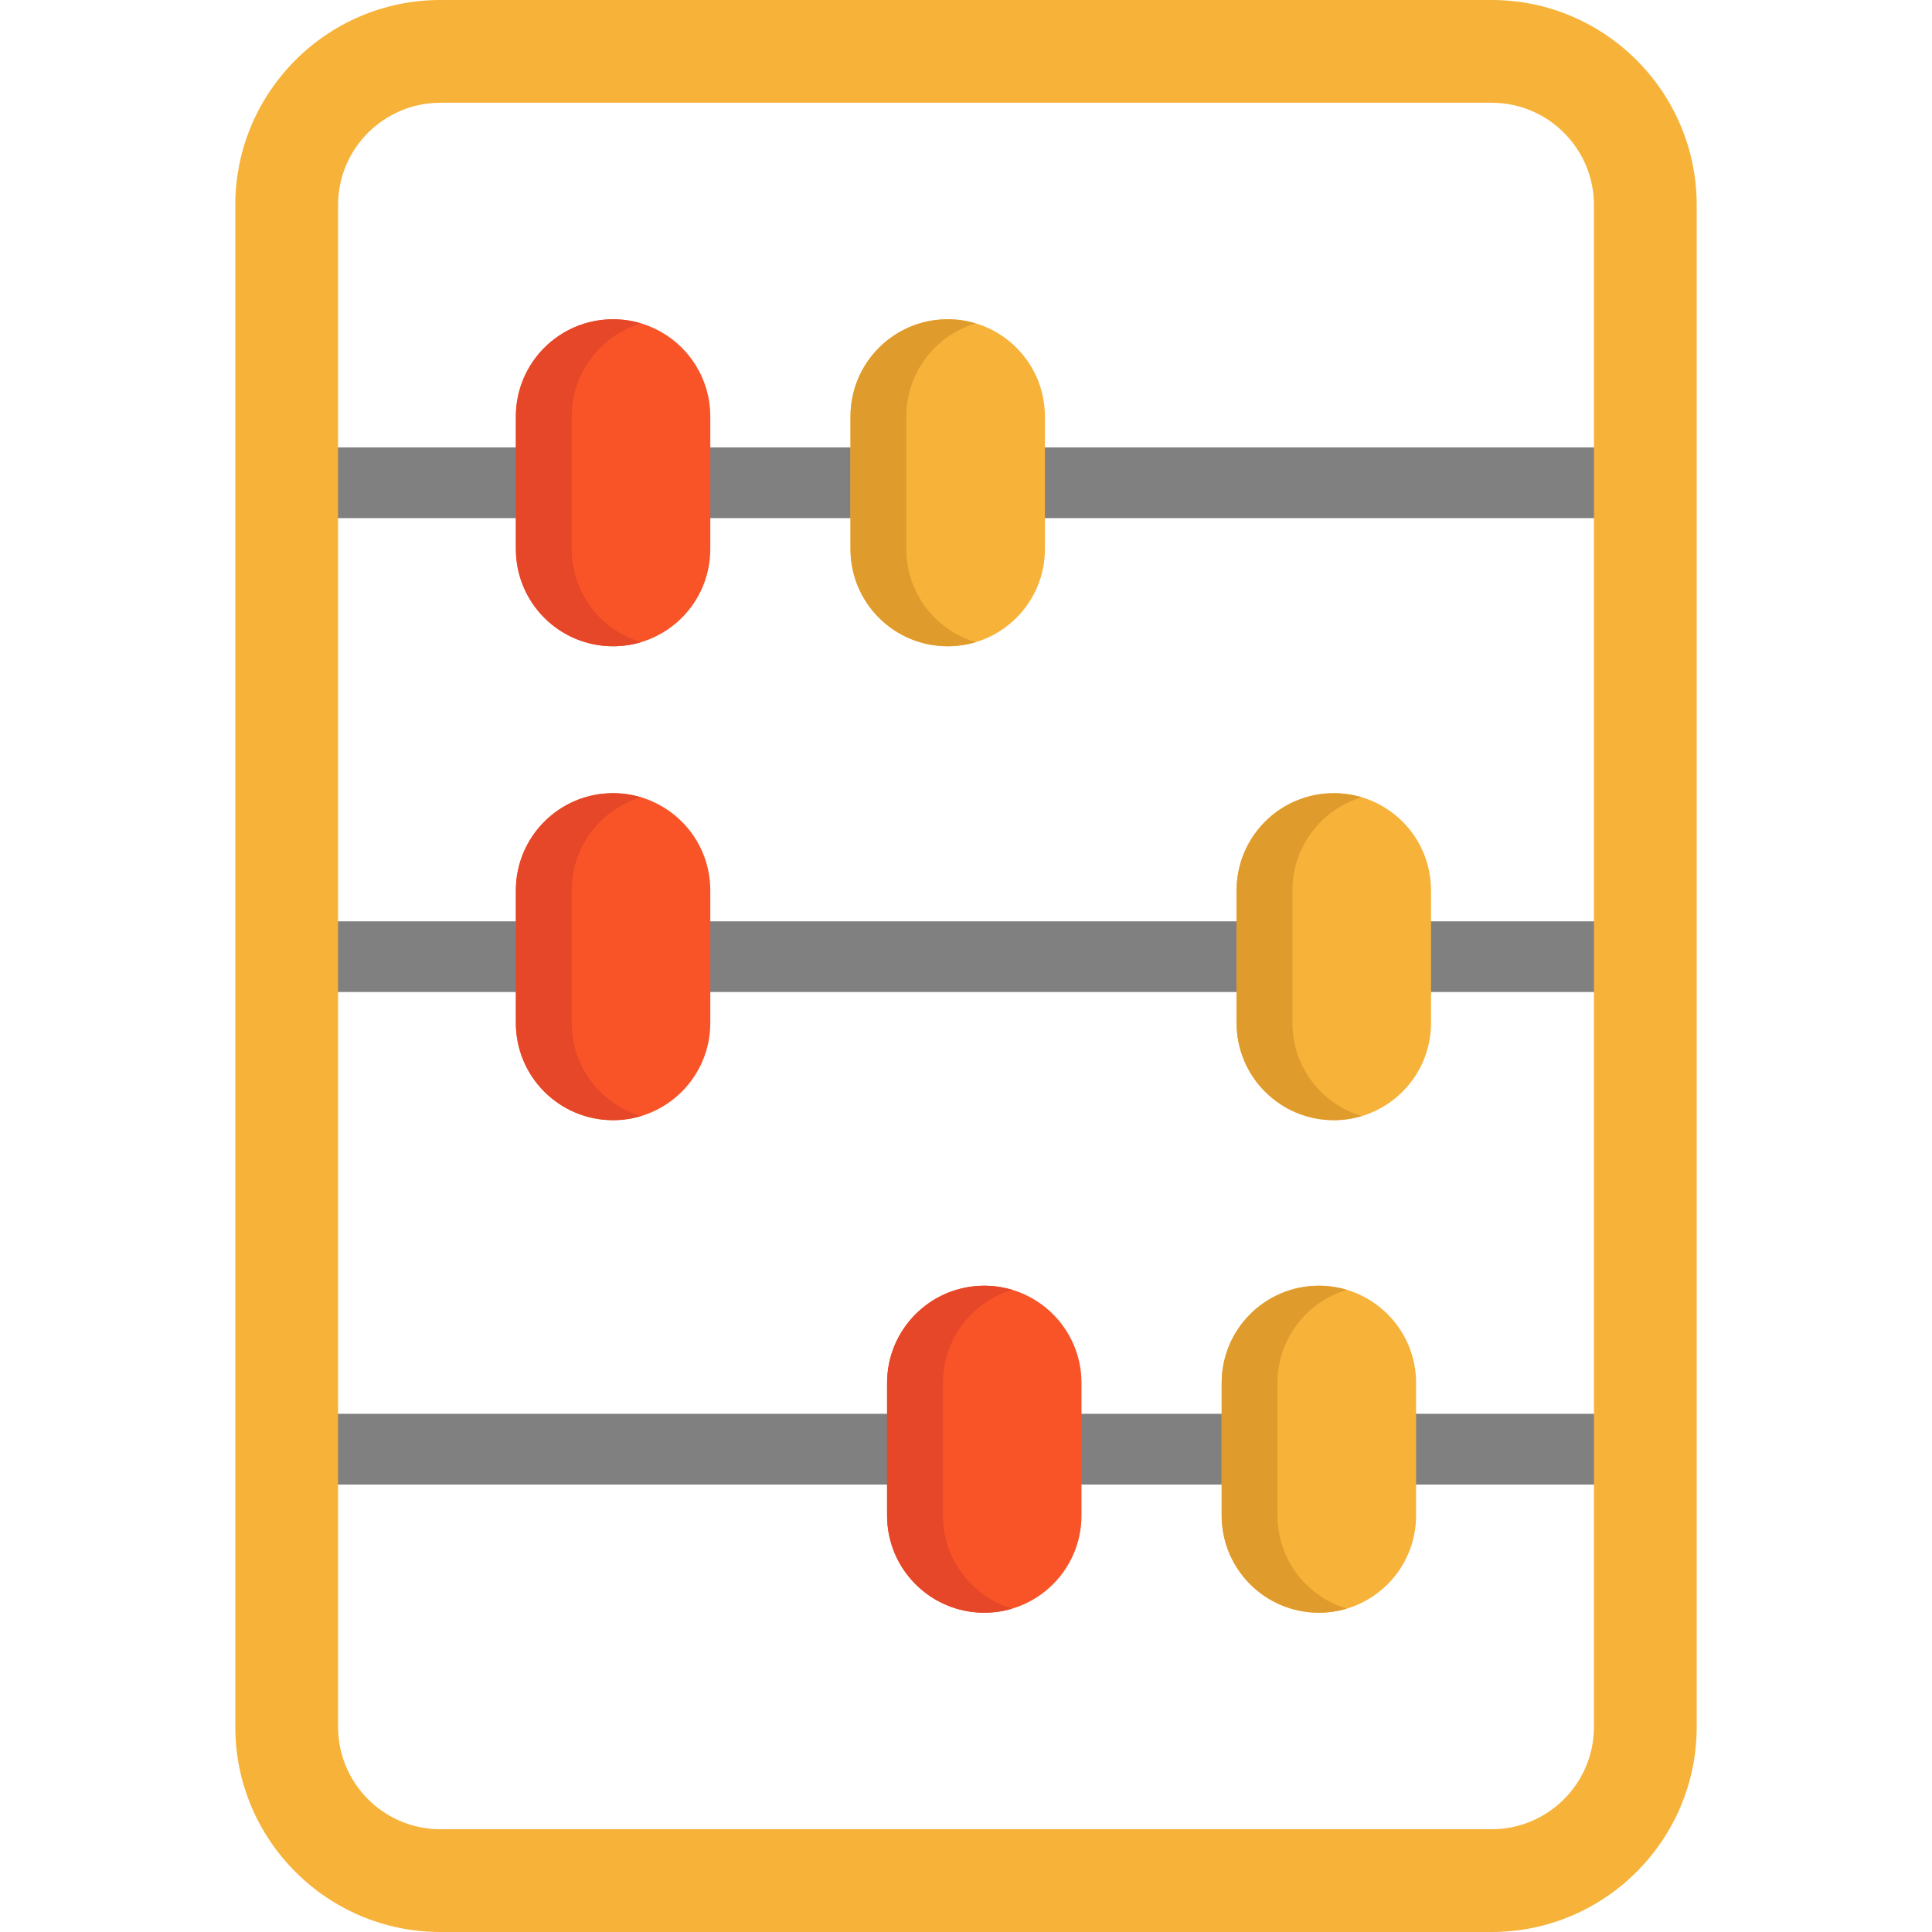 <?xml version="1.0" encoding="iso-8859-1"?><!-- Generator: Adobe Illustrator 19.0.0, SVG Export Plug-In . SVG Version: 6.00 Build 0)  --><svg xmlns="http://www.w3.org/2000/svg" xmlns:xlink="http://www.w3.org/1999/xlink" version="1.1" id="Layer_1" x="0px" y="0px" viewBox="0 0 512 512" style="enable-background:new 0 0 512 512;" xml:space="preserve">
<g>
	<polygon style="fill:#808080;" points="429.154,137.308 76.028,137.308 75.959,118.572 429.154,118.572  "/>
	<polygon style="fill:#808080;" points="437.352,262.897 76.03,262.897 75.959,244.16 437.352,244.16  "/>
	<polygon style="fill:#808080;" points="436.029,393.416 75.985,393.416 75.959,374.68 436.029,374.68  "/>
</g>
<g>
	<path style="fill:#F7B239;" d="M375.278,384.048v17.576c0,14.228-11.534,25.762-25.762,25.762s-25.762-11.534-25.762-25.762   v-17.576v-17.553c0-7.108,2.88-13.548,7.541-18.221c4.661-4.661,11.101-7.541,18.221-7.541c14.228,0,25.762,11.534,25.762,25.762   V384.048z"/>
	<path style="fill:#F7B239;" d="M379.236,253.529v17.565c0,14.228-11.534,25.762-25.762,25.762   c-14.228,0-25.762-11.534-25.762-25.762v-17.565v-17.565c0-14.228,11.534-25.762,25.762-25.762c7.119,0,13.56,2.88,18.221,7.541   s7.541,11.101,7.541,18.221V253.529z"/>
	<path style="fill:#F7B239;" d="M276.914,127.939v17.565c0,14.239-11.534,25.762-25.762,25.762s-25.762-11.523-25.762-25.762   v-17.565v-17.565c0-14.228,11.534-25.762,25.762-25.762c7.119,0,13.56,2.88,18.221,7.541c4.661,4.673,7.541,11.112,7.541,18.221   V127.939z"/>
</g>
<g>
	<path style="fill:#F95428;" d="M286.61,384.048v17.576c0,14.228-11.534,25.762-25.762,25.762s-25.762-11.534-25.762-25.762v-17.576   v-17.553c0-7.108,2.88-13.548,7.541-18.221c4.661-4.661,11.101-7.541,18.221-7.541c14.228,0,25.762,11.534,25.762,25.762V384.048z"/>
	<path style="fill:#F95428;" d="M188.235,253.529v17.565c0,14.228-11.534,25.762-25.762,25.762   c-14.228,0-25.762-11.534-25.762-25.762v-17.565v-17.565c0-14.228,11.534-25.762,25.762-25.762c7.108,0,13.548,2.88,18.221,7.541   c4.661,4.661,7.541,11.101,7.541,18.221V253.529z"/>
	<path style="fill:#F95428;" d="M188.235,127.939v17.565c0,14.239-11.534,25.762-25.762,25.762   c-14.228,0-25.762-11.523-25.762-25.762v-17.565v-17.565c0-14.228,11.534-25.762,25.762-25.762c7.108,0,13.548,2.88,18.221,7.541   c4.661,4.673,7.541,11.112,7.541,18.221V127.939z"/>
</g>
<path style="fill:#E54728;" d="M151.504,145.505v-17.565v-17.565c0-11.656,7.744-21.5,18.365-24.679  c-2.344-0.701-4.826-1.083-7.397-1.083c-14.228,0-25.762,11.534-25.762,25.762v17.565v17.565c0,14.239,11.534,25.762,25.762,25.762  c2.572,0,5.053-0.382,7.397-1.082C159.247,167.007,151.504,157.17,151.504,145.505z"/>
<path style="fill:#E09B2D;" d="M240.184,145.505v-17.565v-17.565c0-11.656,7.744-21.5,18.365-24.679  c-2.344-0.701-4.826-1.083-7.397-1.083c-14.228,0-25.762,11.534-25.762,25.762v17.565v17.565c0,14.239,11.534,25.762,25.762,25.762  c2.572,0,5.053-0.382,7.397-1.082C247.927,167.007,240.184,157.17,240.184,145.505z"/>
<path style="fill:#E54728;" d="M151.504,271.094v-17.565v-17.565c0-11.656,7.744-21.5,18.365-24.679  c-2.344-0.701-4.826-1.083-7.397-1.083c-14.228,0-25.762,11.534-25.762,25.762v17.565v17.565c0,14.239,11.534,25.762,25.762,25.762  c2.572,0,5.053-0.382,7.397-1.082C159.247,292.597,151.504,282.759,151.504,271.094z"/>
<path style="fill:#E09B2D;" d="M342.505,271.094v-17.565v-17.565c0-11.656,7.744-21.5,18.365-24.679  c-2.344-0.701-4.826-1.083-7.397-1.083c-14.228,0-25.762,11.534-25.762,25.762v17.565v17.565c0,14.239,11.534,25.762,25.762,25.762  c2.572,0,5.053-0.382,7.397-1.082C350.248,292.597,342.505,282.759,342.505,271.094z"/>
<path style="fill:#E54728;" d="M249.879,401.625v-17.565v-17.565c0-11.656,7.744-21.5,18.365-24.679  c-2.344-0.701-4.826-1.083-7.397-1.083c-14.228,0-25.762,11.534-25.762,25.762v17.565v17.565c0,14.239,11.534,25.762,25.762,25.762  c2.572,0,5.053-0.381,7.397-1.082C257.623,423.127,249.879,413.29,249.879,401.625z"/>
<path style="fill:#E09B2D;" d="M338.547,401.625v-17.565v-17.565c0-11.656,7.744-21.5,18.365-24.679  c-2.344-0.701-4.826-1.083-7.397-1.083c-14.228,0-25.762,11.534-25.762,25.762v17.565v17.565c0,14.239,11.534,25.762,25.762,25.762  c2.572,0,5.053-0.381,7.397-1.082C346.291,423.127,338.547,413.29,338.547,401.625z"/>
<path style="fill:#F7B239;" d="M395.301,512H116.698c-29.964,0-54.342-24.378-54.342-54.343V54.342  C62.356,24.378,86.734,0,116.698,0h278.603c29.965,0,54.343,24.378,54.343,54.342v403.314C449.644,487.622,425.266,512,395.301,512z   M116.698,27.231c-14.949,0-27.111,12.162-27.111,27.111v403.314c0,14.949,12.162,27.112,27.111,27.112h278.603  c14.949,0,27.112-12.163,27.112-27.112V54.342c0-14.949-12.163-27.111-27.112-27.111H116.698z"/>
<g>
</g>
<g>
</g>
<g>
</g>
<g>
</g>
<g>
</g>
<g>
</g>
<g>
</g>
<g>
</g>
<g>
</g>
<g>
</g>
<g>
</g>
<g>
</g>
<g>
</g>
<g>
</g>
<g>
</g>
</svg>